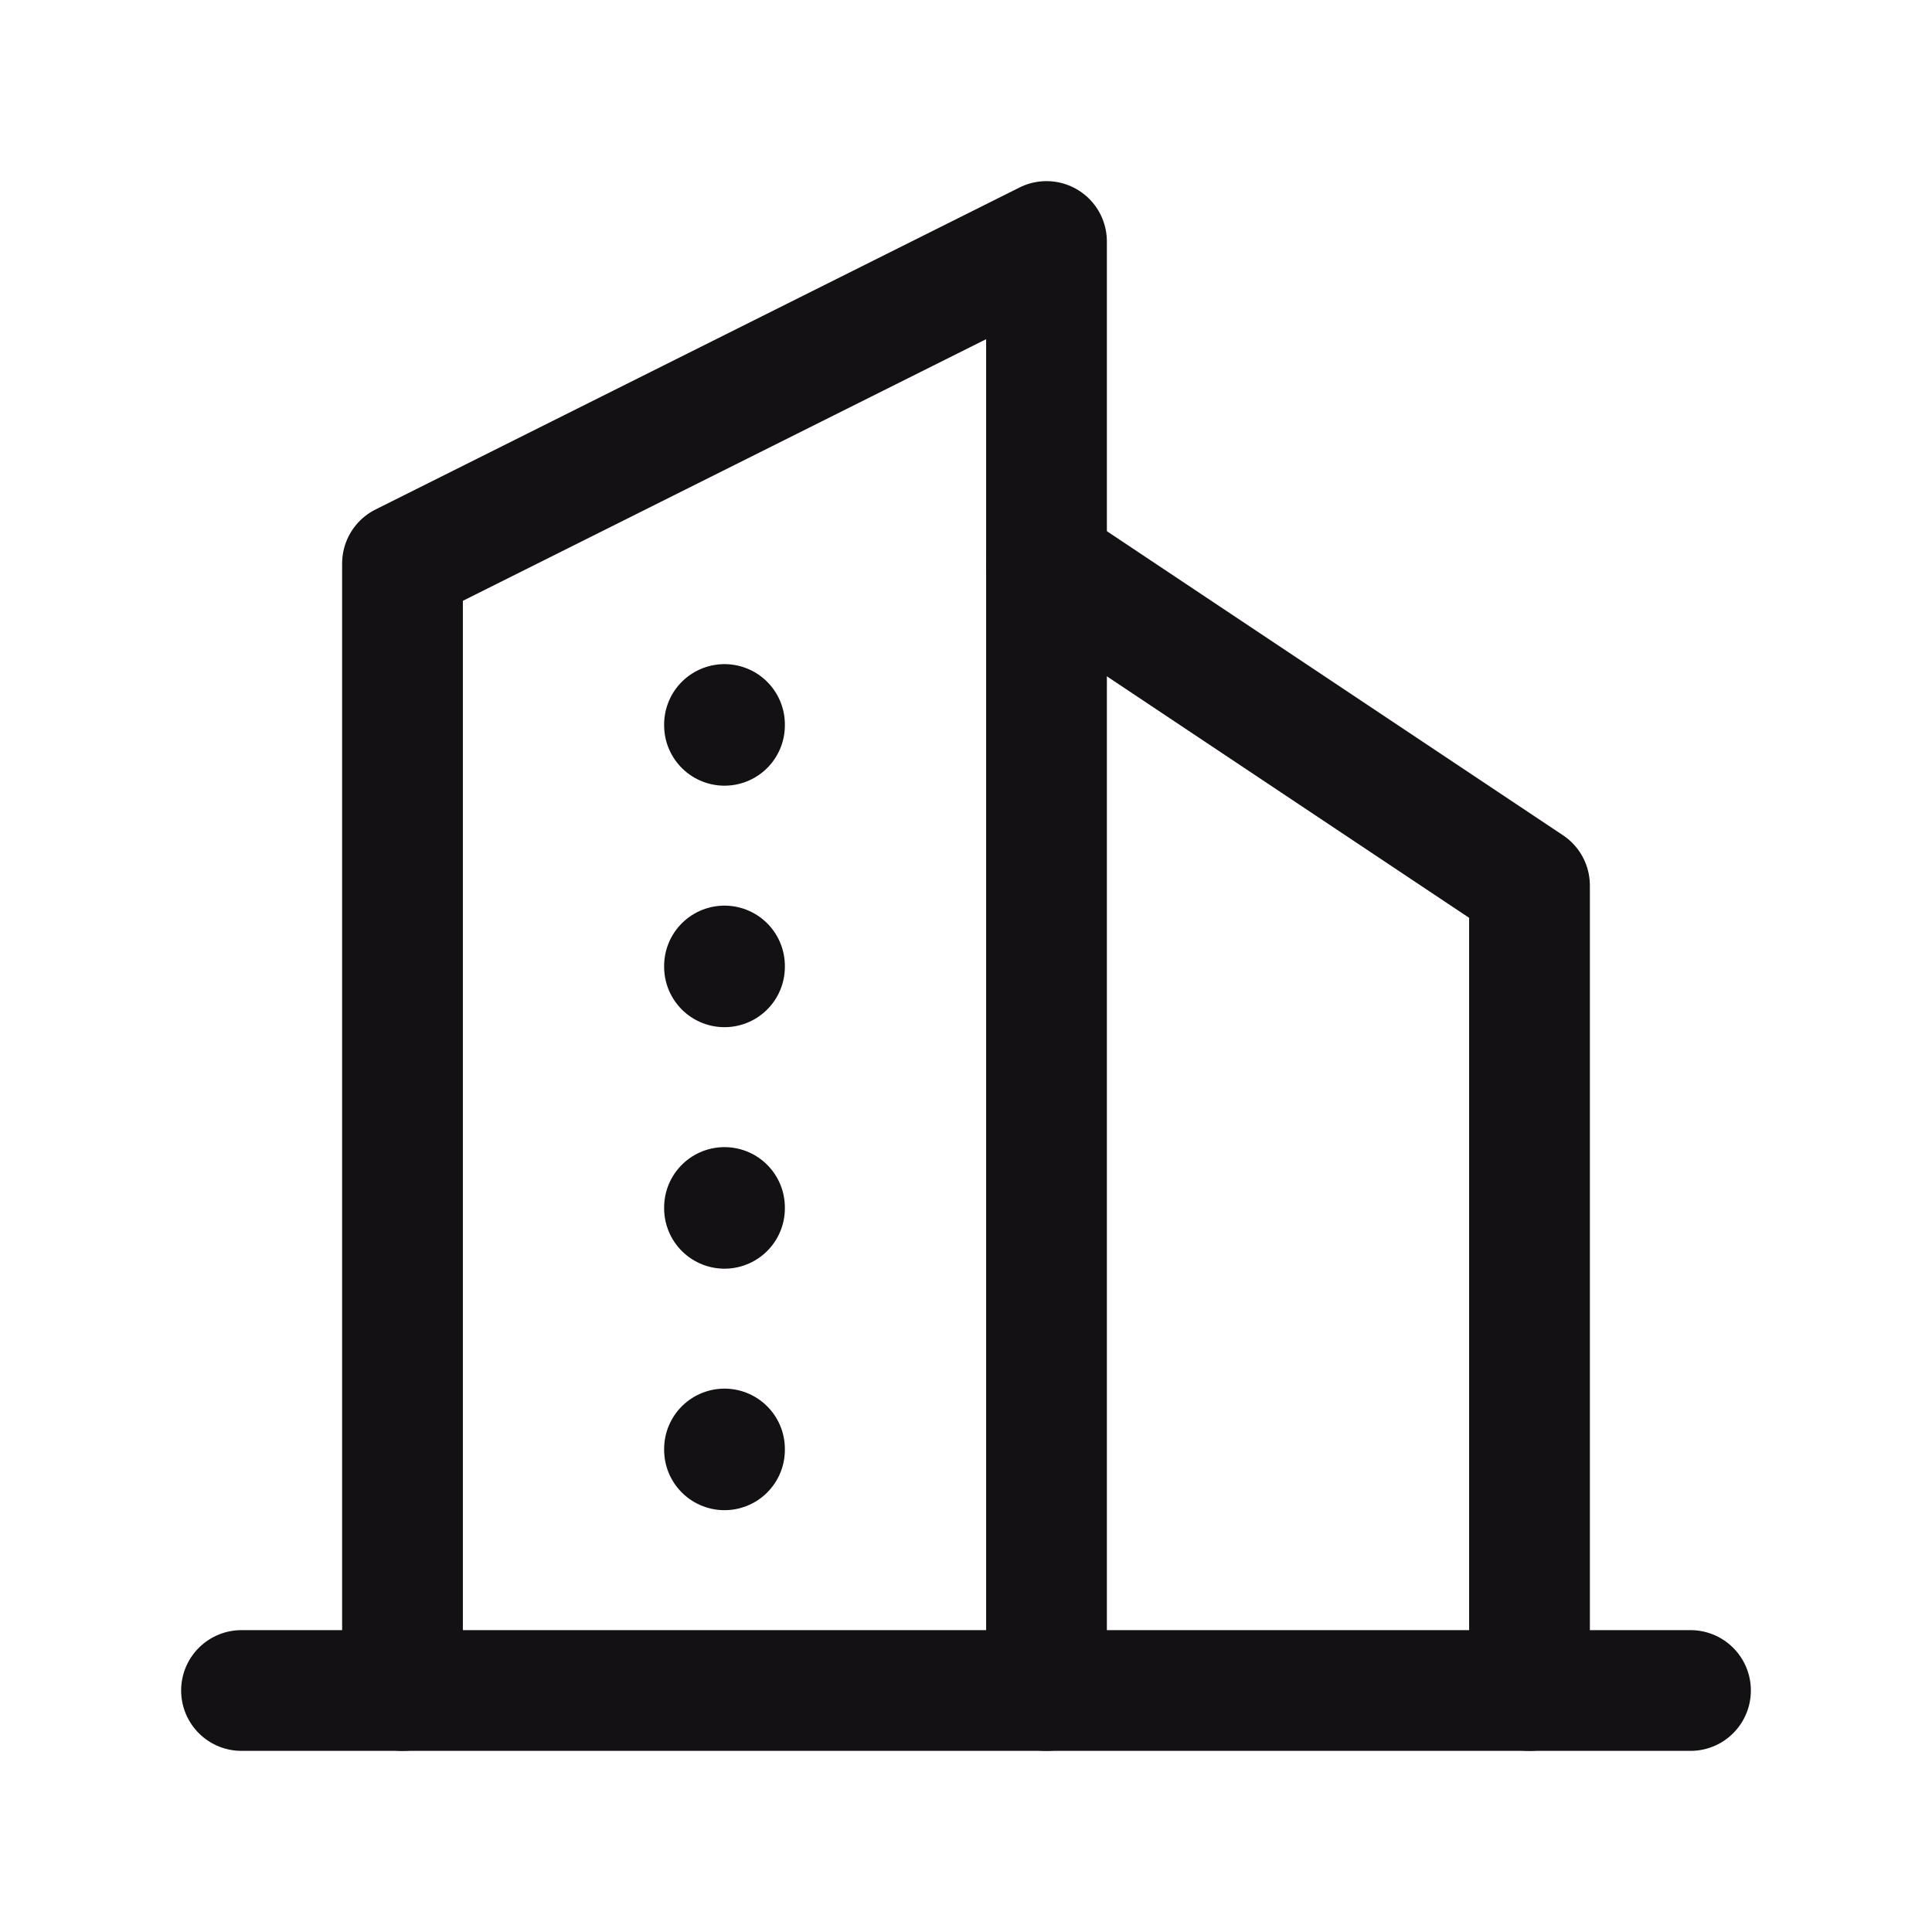 <svg width="24" height="24" viewBox="0 0 24 24" fill="none" xmlns="http://www.w3.org/2000/svg">
<path d="M3 21H21" stroke="#141115" stroke-width="1.5" stroke-linecap="round" stroke-linejoin="round"/>
<path d="M5 21V7L13 3V21" stroke="#141115" stroke-width="1.5" stroke-linecap="round" stroke-linejoin="round"/>
<path d="M19 21V11L13 7" stroke="#141115" stroke-width="1.5" stroke-linecap="round" stroke-linejoin="round"/>
<path d="M9 9V9.01" stroke="#141115" stroke-width="1.5" stroke-linecap="round" stroke-linejoin="round"/>
<path d="M9 12V12.01" stroke="#141115" stroke-width="1.5" stroke-linecap="round" stroke-linejoin="round"/>
<path d="M9 15V15.01" stroke="#141115" stroke-width="1.5" stroke-linecap="round" stroke-linejoin="round"/>
<path d="M9 18V18.01" stroke="#141115" stroke-width="1.5" stroke-linecap="round" stroke-linejoin="round"/>
</svg>
